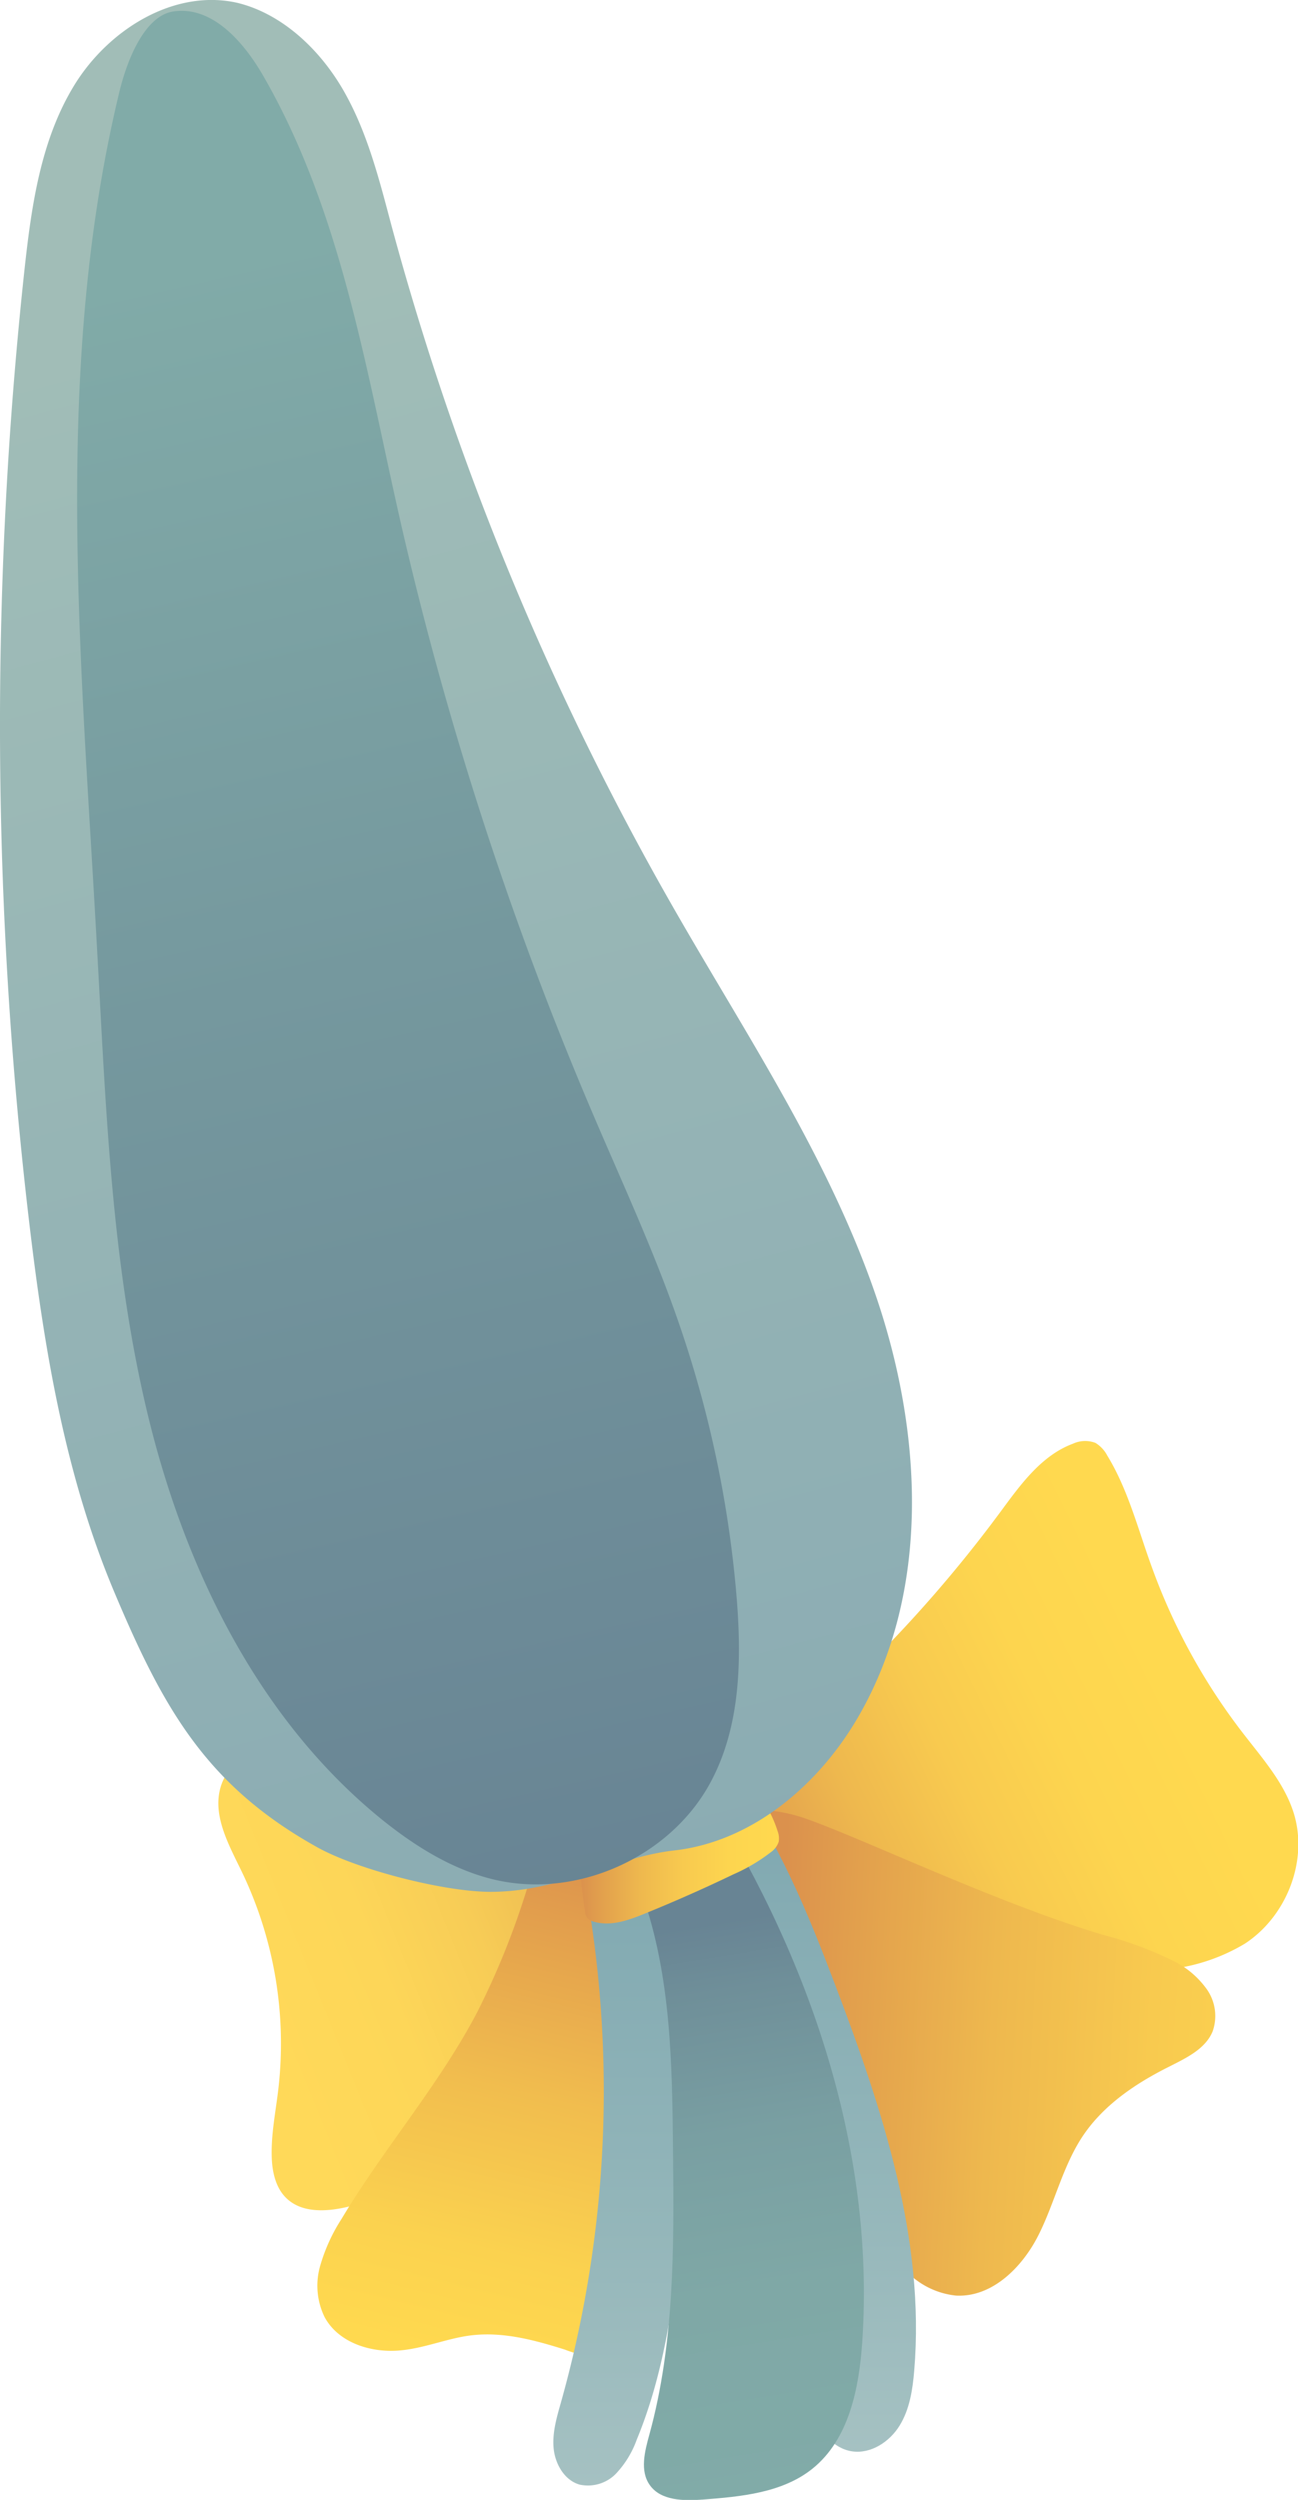 <svg xmlns="http://www.w3.org/2000/svg" xmlns:xlink="http://www.w3.org/1999/xlink" width="210.74" height="405.7" viewBox="0 0 210.74 405.7"><defs><style>.cls-1{fill:url(#名称未設定グラデーション_2363);}.cls-2{fill:url(#名称未設定グラデーション_2875);}.cls-3{fill:url(#名称未設定グラデーション_2967);}.cls-4{fill:url(#名称未設定グラデーション_2875-2);}.cls-5{fill:url(#名称未設定グラデーション_2920);}.cls-6{fill:url(#名称未設定グラデーション_2920-2);}.cls-7{fill:url(#名称未設定グラデーション_2919);}.cls-8{fill:url(#名称未設定グラデーション_2875-3);}.cls-9{fill:url(#名称未設定グラデーション_2917);}.cls-10{fill:url(#名称未設定グラデーション_2916);}</style><linearGradient id="名称未設定グラデーション_2363" x1="107.62" y1="297.52" x2="40.44" y2="324.78" gradientUnits="userSpaceOnUse"><stop offset="0" stop-color="#db9c4a"/><stop offset="0.06" stop-color="#e0a44c"/><stop offset="0.25" stop-color="#edbb52"/><stop offset="0.47" stop-color="#f7cc56"/><stop offset="0.7" stop-color="#fdd658"/><stop offset="1" stop-color="#ffd959"/></linearGradient><linearGradient id="名称未設定グラデーション_2875" x1="119.92" y1="308.01" x2="189.75" y2="274.09" gradientUnits="userSpaceOnUse"><stop offset="0" stop-color="#db914d"/><stop offset="0.09" stop-color="#e19e4d"/><stop offset="0.3" stop-color="#eeb84e"/><stop offset="0.52" stop-color="#f8ca4f"/><stop offset="0.75" stop-color="#fdd54f"/><stop offset="1" stop-color="#ffd94f"/></linearGradient><linearGradient id="名称未設定グラデーション_2967" x1="97.51" y1="301.39" x2="77.56" y2="383.19" gradientUnits="userSpaceOnUse"><stop offset="0" stop-color="#db914d"/><stop offset="0.11" stop-color="#e19c4d"/><stop offset="0.48" stop-color="#f1bd4e"/><stop offset="0.79" stop-color="#fbd24f"/><stop offset="1" stop-color="#ffd94f"/></linearGradient><linearGradient id="名称未設定グラデーション_2875-2" x1="125.76" y1="332.43" x2="242.88" y2="338.65" xlink:href="#名称未設定グラデーション_2875"/><linearGradient id="名称未設定グラデーション_2920" x1="100.59" y1="295.62" x2="100.59" y2="403.37" gradientUnits="userSpaceOnUse"><stop offset="0" stop-color="#7ea7b0"/><stop offset="0.57" stop-color="#92b5b9"/><stop offset="1" stop-color="#a5c1c2"/></linearGradient><linearGradient id="名称未設定グラデーション_2920-2" x1="131.79" y1="288.6" x2="131.79" y2="397.88" xlink:href="#名称未設定グラデーション_2920"/><linearGradient id="名称未設定グラデーション_2919" x1="111.14" y1="312.71" x2="126.51" y2="406.34" gradientUnits="userSpaceOnUse"><stop offset="0" stop-color="#688494"/><stop offset="0.12" stop-color="#6f8f99"/><stop offset="0.36" stop-color="#799fa2"/><stop offset="0.63" stop-color="#7fa8a6"/><stop offset="1" stop-color="#81aba8"/></linearGradient><linearGradient id="名称未設定グラデーション_2875-3" x1="94.23" y1="300.37" x2="126.48" y2="300.37" xlink:href="#名称未設定グラデーション_2875"/><linearGradient id="名称未設定グラデーション_2917" x1="99.4" y1="306.84" x2="30.74" y2="52.36" gradientUnits="userSpaceOnUse"><stop offset="0" stop-color="#8bacb3"/><stop offset="0.94" stop-color="#9fbcb7"/><stop offset="1" stop-color="#a1bdb7"/></linearGradient><linearGradient id="名称未設定グラデーション_2916" x1="87.94" y1="310.53" x2="26.96" y2="44.05" gradientUnits="userSpaceOnUse"><stop offset="0" stop-color="#688494"/><stop offset="0.57" stop-color="#75989e"/><stop offset="1" stop-color="#81aba8"/></linearGradient></defs><g id="レイヤー_2" data-name="レイヤー 2"><g id="Layer_2" data-name="Layer 2"><path class="cls-1" d="M104.67,317.74c-6,8.75-12.48,17.28-20.29,24.48S67.31,355.28,57,358c-3.58.93-7.88,1.3-10.53-1.29-1.79-1.75-2.32-4.43-2.36-6.94-.07-3.57.65-7.1,1.07-10.65a64.32,64.32,0,0,0-5.93-35.38c-2.12-4.38-4.83-9.16-3.4-13.82s6.91-7.3,11.86-7.06,9.51,2.65,13.85,5c9.37,5.13,18.76,10.48,29,13.35a56.47,56.47,0,0,1,9,2.81c2.84,1.33,5.45,3.5,6.49,6.46S106.17,317.18,104.67,317.74Z"/><path class="cls-2" d="M113.39,293.41a216.64,216.64,0,0,0,49-48c3.26-4.42,6.67-9.21,11.82-11.12a4.71,4.71,0,0,1,3.64-.13,5.28,5.28,0,0,1,1.93,2.07c3.39,5.55,5,12,7.22,18.07a99.18,99.18,0,0,0,14.79,26.95c3.16,4.1,6.73,8.1,8.26,13,2.4,7.76-1.2,16.83-8,21.22a30.54,30.54,0,0,1-11.38,4,65.59,65.59,0,0,1-29.38-1.61c-10.48-3-20.2-8.69-31-10.46-4-.66-8.27-.81-11.82-2.79A10.58,10.58,0,0,1,113.39,293.41Z"/><path class="cls-3" d="M102.35,309.86c-.53,5.88,1.33,11.67,3,17.34A146.21,146.21,0,0,1,111,356.91c.55,7.69,0,16.19-5.3,21.83a11.49,11.49,0,0,1-7.35,3.84,18.25,18.25,0,0,1-6.61-1.26c-4.92-1.55-10-2.93-15.17-2.33-3.79.45-7.4,2-11.19,2.41-4.83.57-10.33-1.06-12.66-5.33a11.62,11.62,0,0,1-.76-8.27,28.52,28.52,0,0,1,3.5-7.71c6.86-11.47,15.79-21.67,22-33.5a127.79,127.79,0,0,0,8.3-20.7c.7-2.18,1.45-4.5,3.21-6,3.09-2.56,8.13-1.18,10.61,2A14.74,14.74,0,0,1,102.35,309.86Z"/><path class="cls-4" d="M120.48,294.64c2.17-1.7,7.6-.46,10.21.45,9.35,3.26,31.09,13.73,48.39,18.91a60.44,60.44,0,0,1,11.47,4.25,14.59,14.59,0,0,1,5.4,4.6,7.53,7.53,0,0,1,.93,6.82c-1.18,2.86-4.29,4.31-7,5.69-5.44,2.71-10.68,6.22-14.06,11.26-3.27,4.89-4.56,10.82-7.2,16.08s-7.57,10.18-13.44,9.84a13,13,0,0,1-8.51-4.49,33.27,33.27,0,0,1-5.15-8.37A165.56,165.56,0,0,1,130,327.06c-1.31-5.52-2.37-11.2-5-16.22-1.64-3.14-3.86-5.94-5.59-9a7.45,7.45,0,0,1-1.25-4.29C118.35,296,119.66,294.55,120.48,294.64Z"/><path class="cls-5" d="M95.71,310a187,187,0,0,1-4.62,79.83c-.7,2.46-1.45,5-1.2,7.53s1.75,5.15,4.21,5.86a6.35,6.35,0,0,0,5.94-1.81,15.85,15.85,0,0,0,3.35-5.51c3.55-8.59,5.28-17.82,6.43-27.05,2.83-22.7,2.23-46.33-6.09-67.64a10.34,10.34,0,0,0-2.85-4.58c-1.42-1.14-3.71-1.4-5-.09-1,1-1.07,2.52-1.06,3.91A68.1,68.1,0,0,0,95.71,310Z"/><path class="cls-6" d="M118.9,288.6c7.52,10.13,12.33,22,16.79,33.76,7.59,20,14.53,41,12.74,62.37-.26,3.09-.74,6.27-2.37,8.91s-4.66,4.63-7.72,4.18-5.47-3.33-6.35-6.37-.6-6.27-.43-9.44c1.5-28.1-5.7-56-15.41-82.42-.82-2.22-1.66-4.6-1.1-6.9S118.25,288.46,118.9,288.6Z"/><path class="cls-7" d="M113.42,289.21c17.45,27,28.76,58.86,26.57,90.9-.52,7.56-2.18,15.8-8.1,20.54-4.89,3.91-11.56,4.52-17.82,5-3.09.22-6.76.19-8.56-2.34-1.66-2.31-.83-5.5-.07-8.25,4.08-14.86,4-30.5,3.83-45.91-.13-14.07-.31-28.44-5-41.71-1.13-3.21-2.52-6.39-2.79-9.78s.89-7.14,3.79-8.92S112.84,288.31,113.42,289.21Z"/><path class="cls-8" d="M120.63,288.6a18.81,18.81,0,0,1,5.62,8.57,3.28,3.28,0,0,1,.18,1.72,3.39,3.39,0,0,1-1.24,1.67,28.67,28.67,0,0,1-6.07,3.6q-7.11,3.42-14.45,6.4c-2.62,1.07-5.52,2.11-8.23,1.31a2.19,2.19,0,0,1-1.08-.61,2.36,2.36,0,0,1-.39-1.15c-.27-1.8-.49-3.61-.67-5.41a4.88,4.88,0,0,1,.31-2.84A4.55,4.55,0,0,1,96,300.47c7.19-5.35,18.13-5.15,24.14-11.69C120.56,289.05,121,289.33,120.63,288.6Z"/><path class="cls-9" d="M109.49,300.3c12.63-1.43,23.39-10.58,29.79-21.57,11.95-20.5,10.53-46.51,2.76-68.93s-21.22-42.35-33-63A468.15,468.15,0,0,1,63.59,36.72c-2-7.5-3.9-15.14-7.74-21.89S45.84,2.24,38.54.46C28.25-1.86,17.6,4.82,12.08,13.8s-7,19.8-8.14,30.29a689,689,0,0,0,.8,154.27c2.42,20.46,5.81,41,13.81,60s15,31.44,33,41.45c6.55,3.64,20.85,7.29,28.35,7.21C91.31,306.92,99.65,301.42,109.49,300.3Z"/><path class="cls-10" d="M28.09,1.87c6.31-1,11.46,4.9,14.65,10.44,12.45,21.58,16.54,46.79,22,71.1a566.24,566.24,0,0,0,31.39,97.06c4.81,11.29,10,22.43,14,34a182.17,182.17,0,0,1,9.42,44.19c.89,10.45.76,21.51-4.26,30.72-6.59,12.1-21.73,18.84-35.12,15.64-6.66-1.6-12.64-5.31-18-9.6-20-16.11-32-40.48-38.08-65.44s-6.91-50.85-8.36-76.5C13.21,107.19,8.51,60,19.36,15,20.73,9.29,23.63,2.58,28.09,1.87Z"/></g></g></svg>
